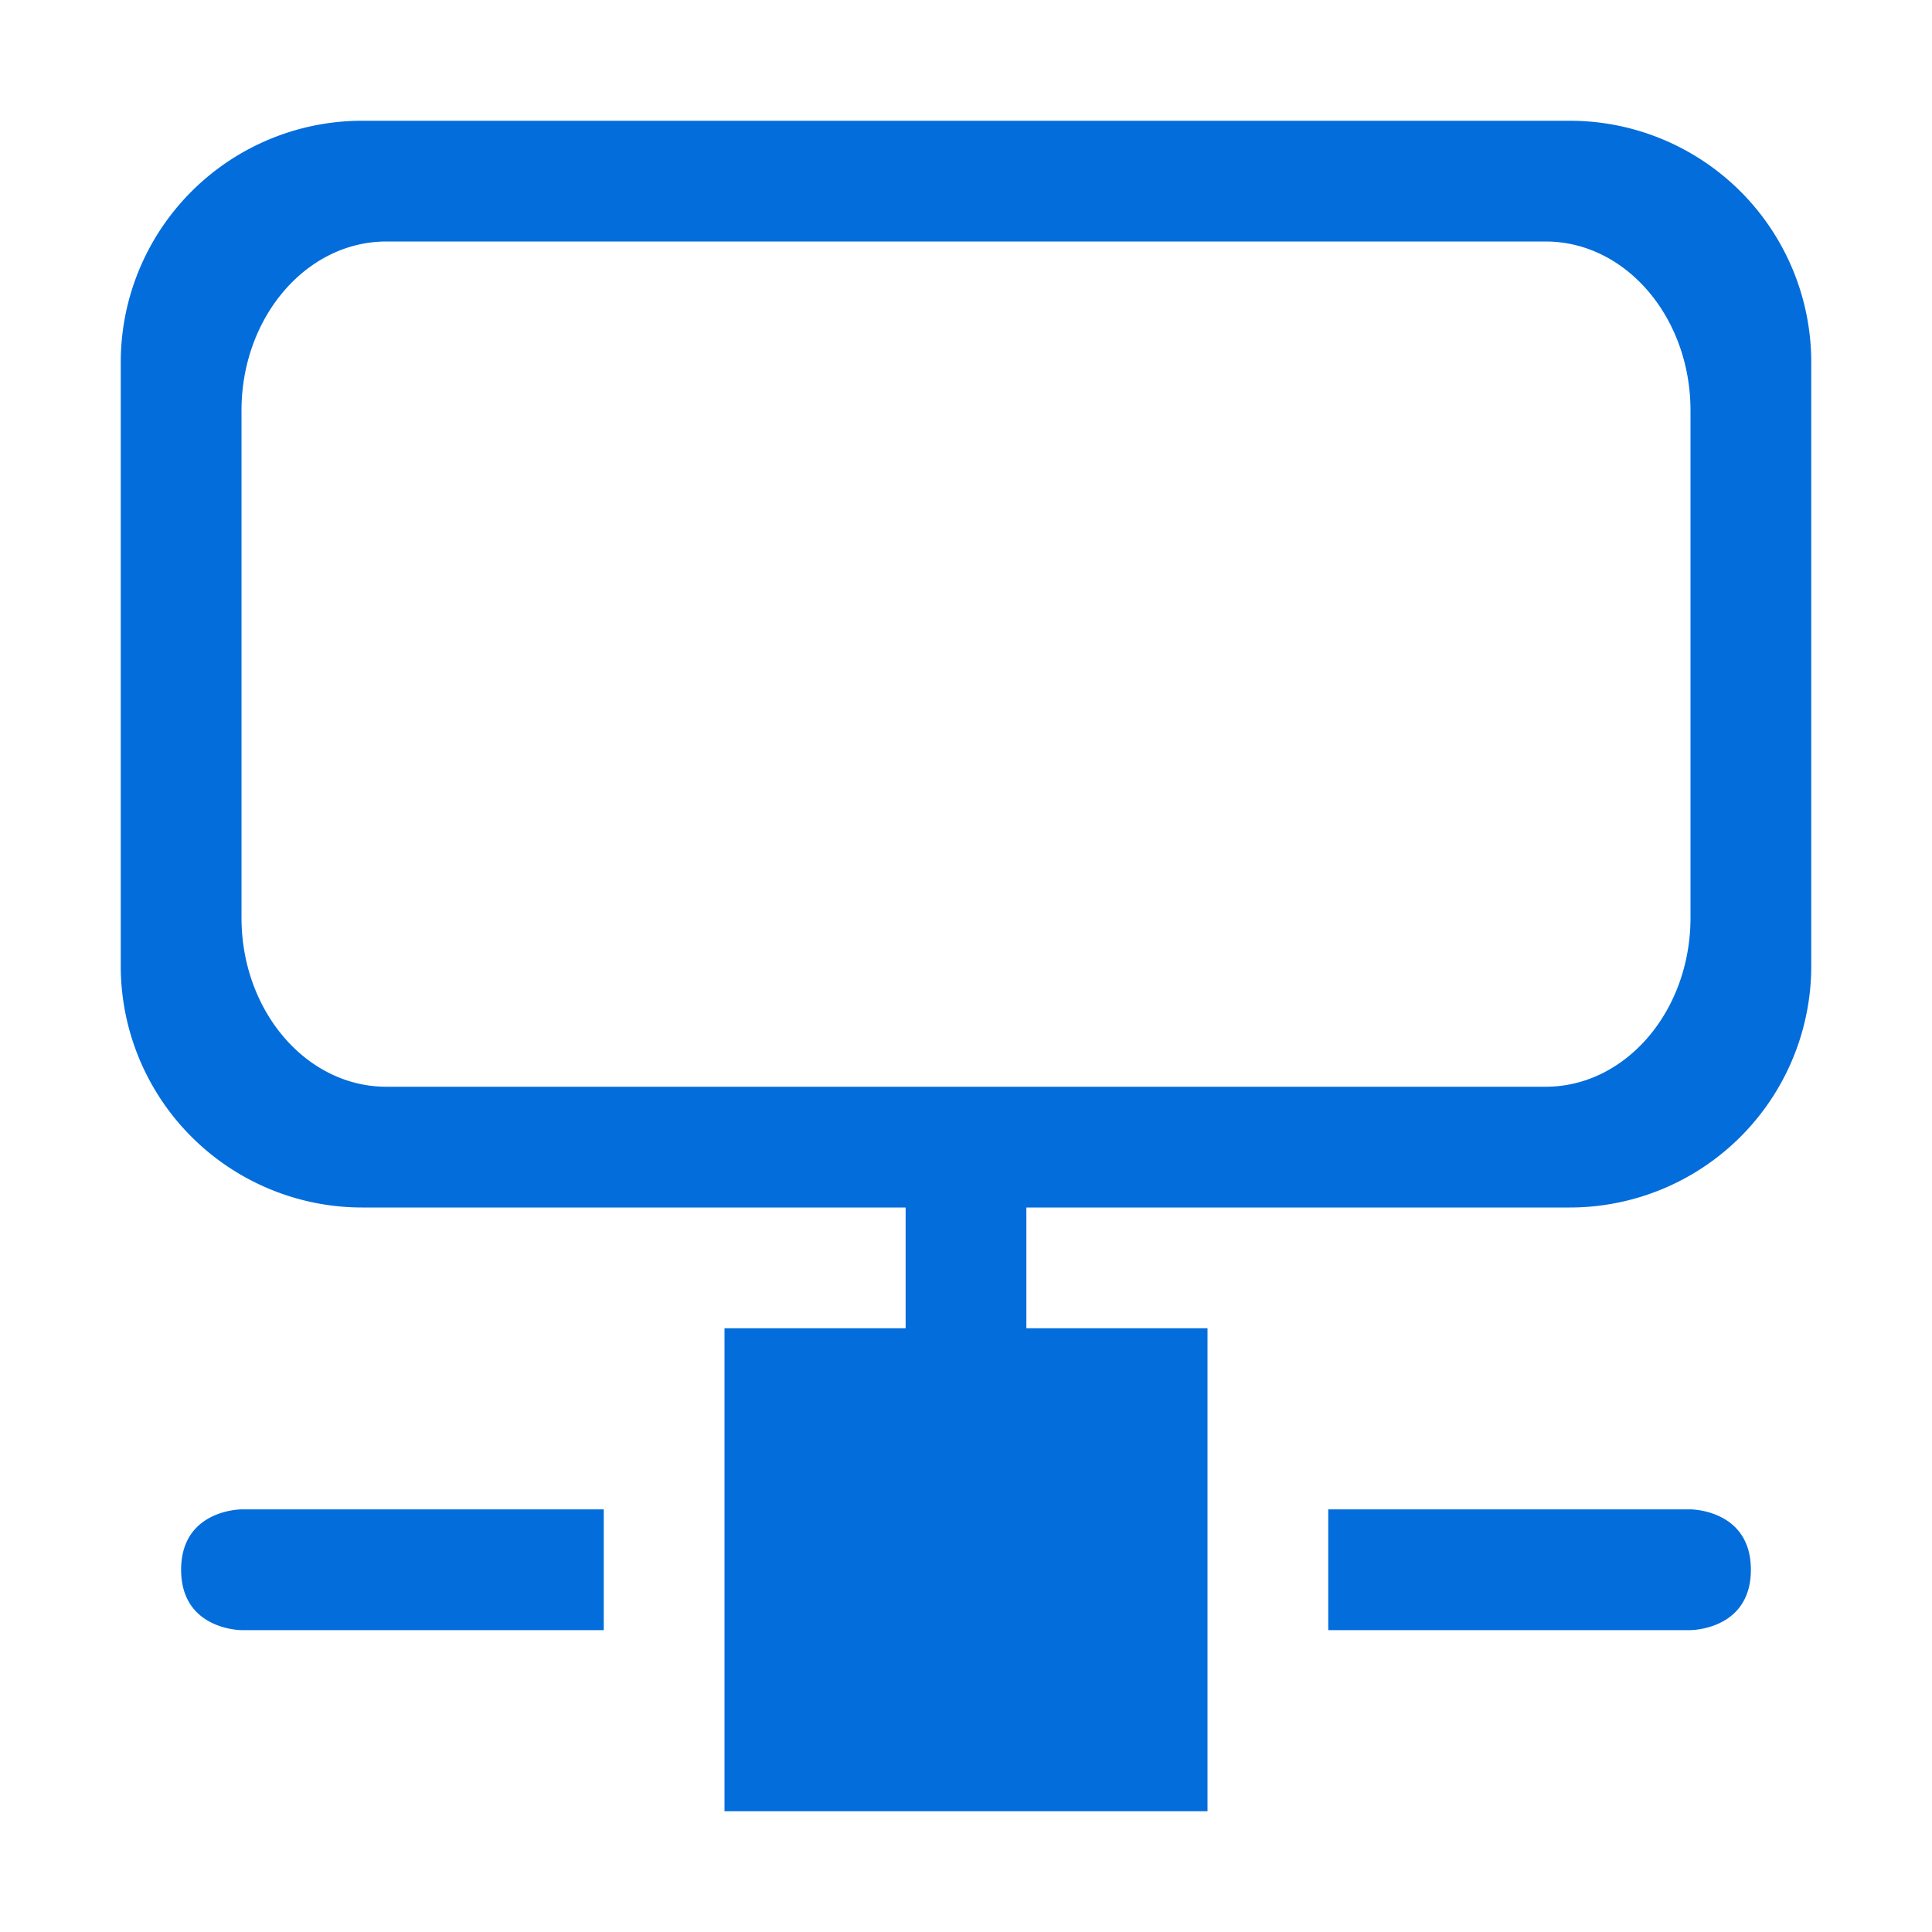 <?xml version="1.0" standalone="no"?><!DOCTYPE svg PUBLIC "-//W3C//DTD SVG 1.1//EN" "http://www.w3.org/Graphics/SVG/1.1/DTD/svg11.dtd"><svg t="1507723821157" class="icon" style="" viewBox="0 0 1024 1024" version="1.1" xmlns="http://www.w3.org/2000/svg" p-id="2363" xmlns:xlink="http://www.w3.org/1999/xlink" width="200" height="200"><defs><style type="text/css"></style></defs><path d="M544 640v64H640v256H384v-256h96v-64H192a128 128 0 0 1-128-128V192a128 128 0 0 1 128-128h640a128 128 0 0 1 128 128v320a128 128 0 0 1-128 128H544zM896 217.6c0-49.472-34.368-89.6-76.8-89.6H204.8C162.368 128 128 168.128 128 217.6v268.8C128 535.872 162.368 576 204.8 576h614.4c42.432 0 76.8-40.128 76.8-89.6V217.6z m0 646.4h-192v-64h192s32 0 32 32-32 32-32 32z m-768 0h192v-64H128s-32 0-32 32 32 32 32 32z" fill="#026DDB" p-id="2364"></path></svg>